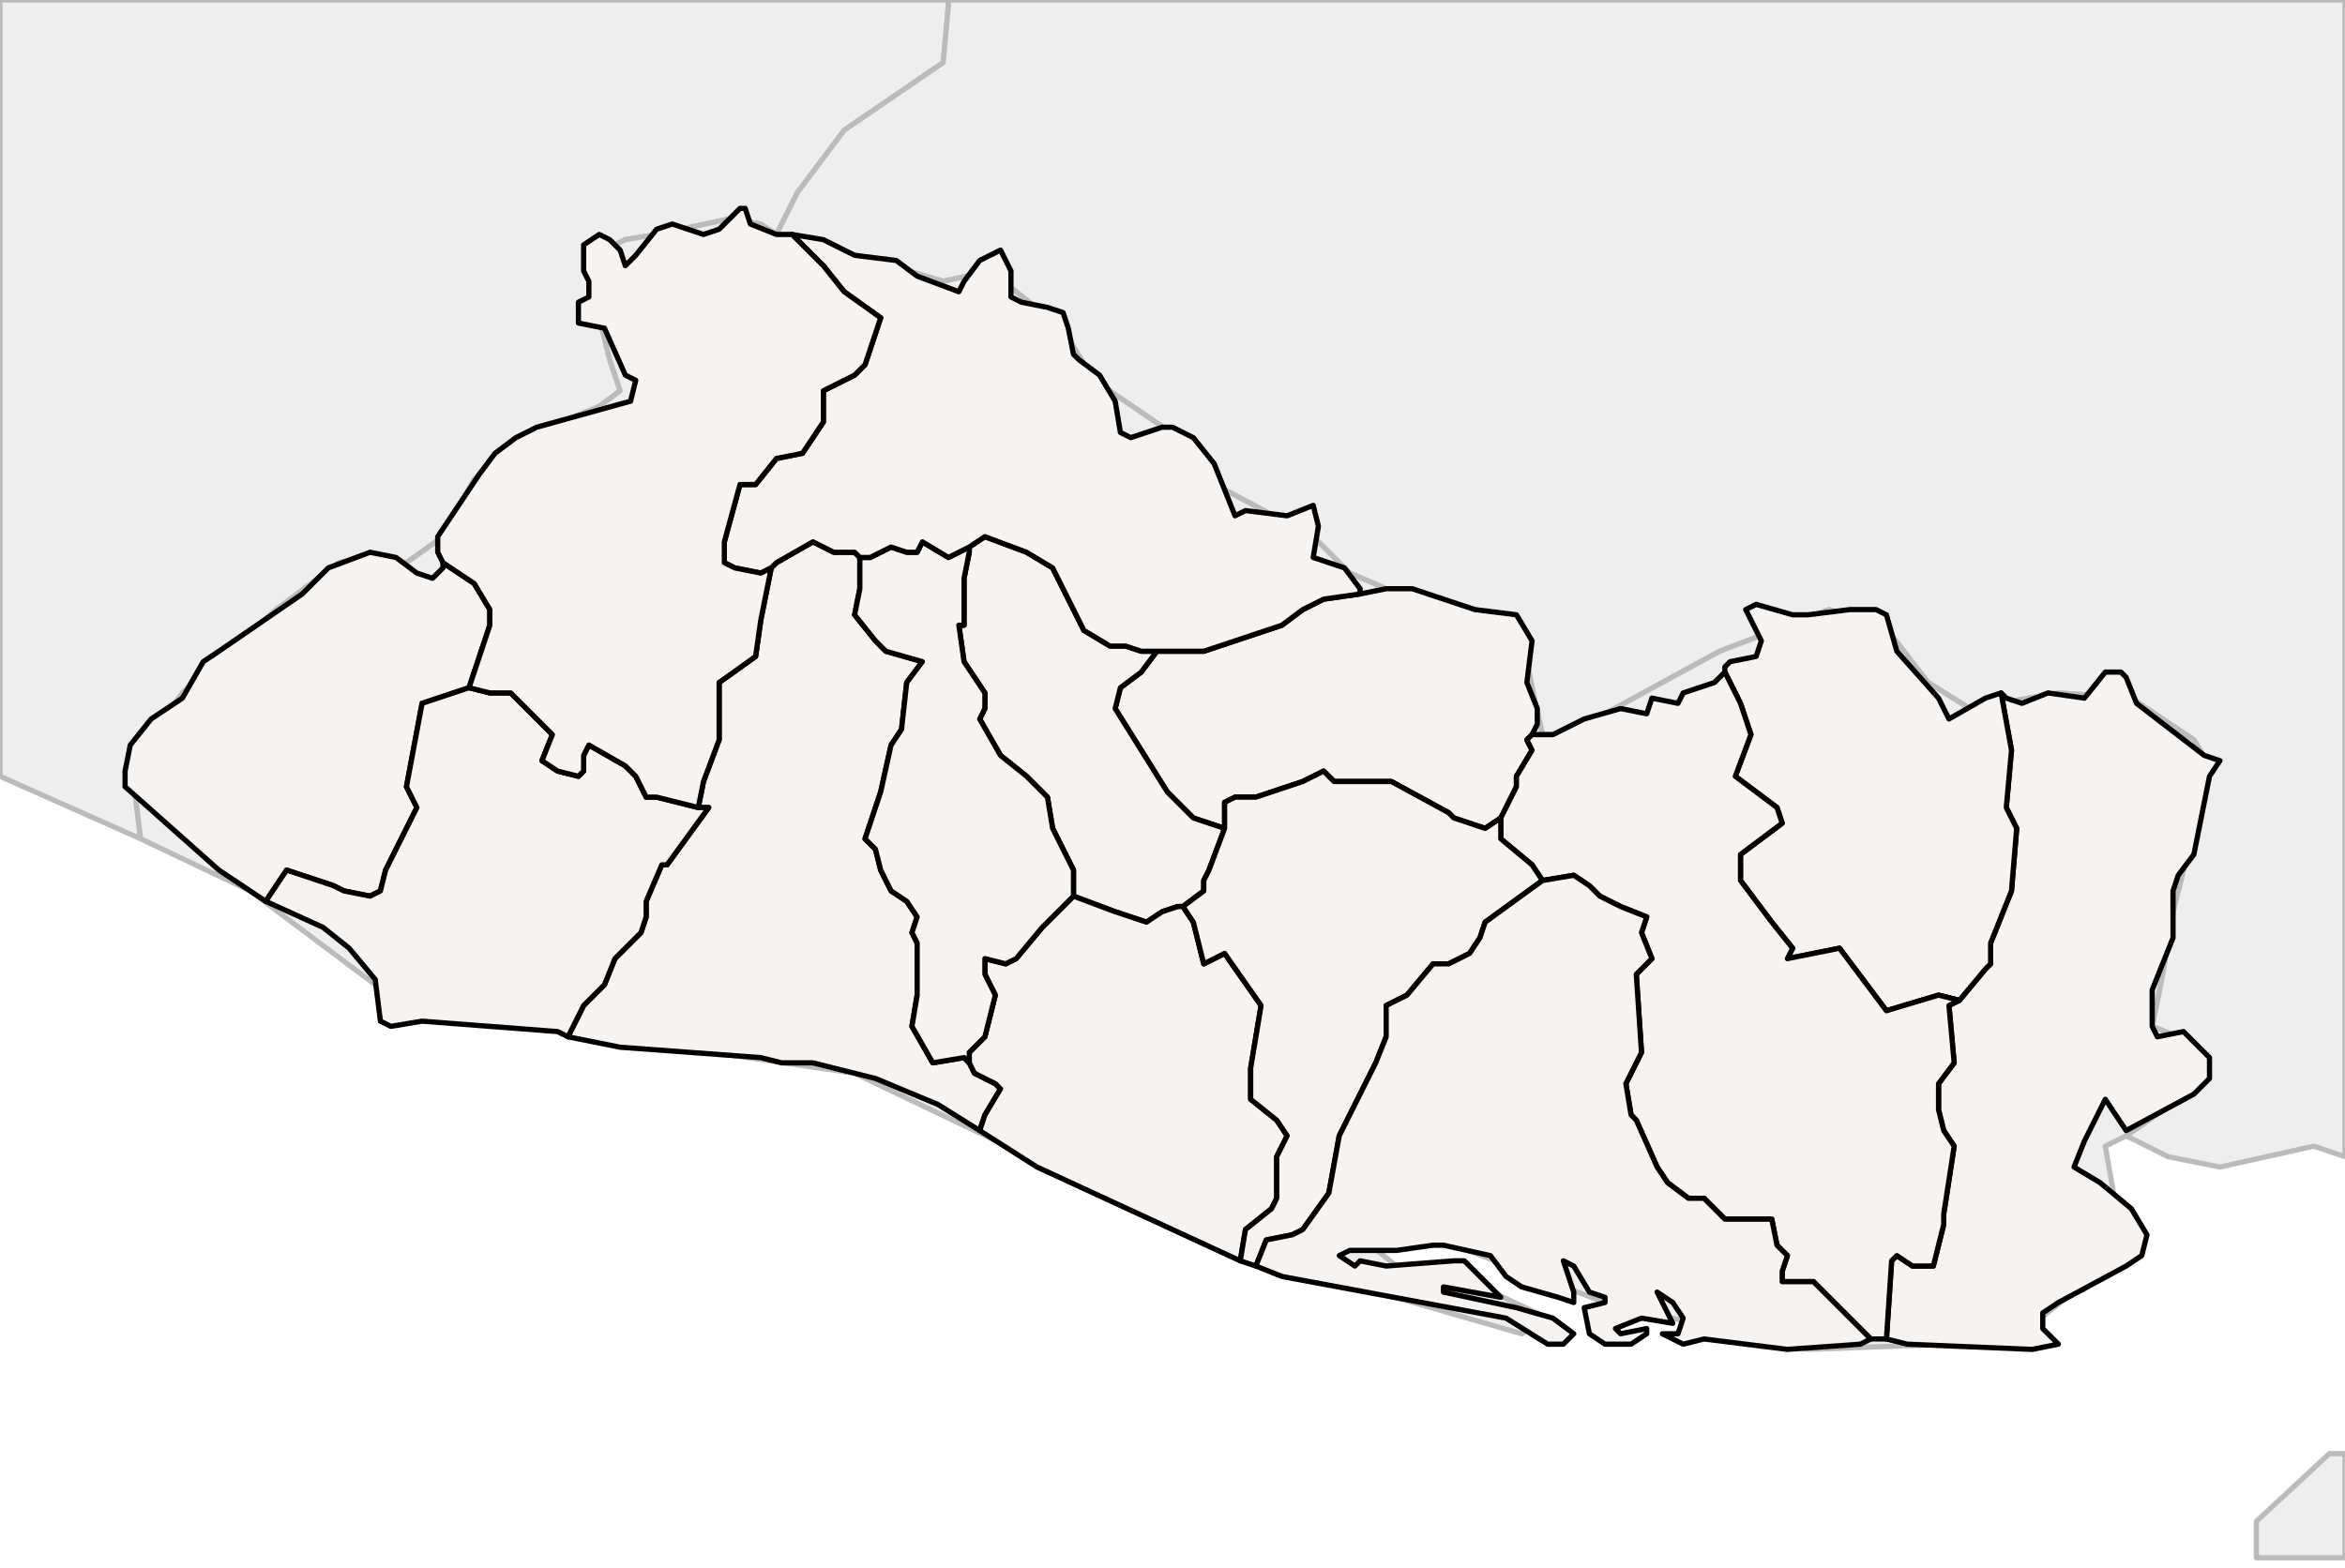 
<svg enable_background="new 0 0 450 301" height="301px" style="stroke-linejoin: round; stroke:#000; fill:#f6f3f0;" version="1.1" viewBox="0 0 450 301" width="450px" xmlns="http://www.w3.org/2000/svg" xmlns:xlink="http://www.w3.org/1999/xlink">
<defs>
<style type="text/css">
<![CDATA[path { fill-rule: evenodd; }
#terra-outros path { fill: #eee; stroke: #bbb; } ]]>
</style>
</defs>
<g id="terra-outros">
<path d="M27,161L26,153L26,145L35,133L53,117L65,108L70,107L78,108L85,103L91,92L98,85L115,78L119,75L117,69L114,57L114,49L120,46L126,45L140,42L146,43L149,45L153,37L162,25L181,12L182,1L182,0L0,0L0,149L27,161Z " data-pais="GTM"/>
<path d="M149,45L154,46L181,54L190,52L200,60L205,65L210,73L232,88L235,94L252,103L259,110L266,113L279,116L291,119L292,122L294,132L296,141L302,141L308,137L330,125L351,117L363,122L370,131L378,136L395,133L409,134L421,142L424,147L417,175L415,187L413,197L418,199L422,203L421,209L408,218L416,222L426,224L444,220L450,222L450,0L182,0L182,1L181,12L162,25L153,37L149,45Z " data-pais="HND"/>
<path d="M450,279L447,279L433,292L433,299L450,299L450,279Z " data-pais="NIC"/>
<path d="M146,43L140,42L126,45L120,46L114,49L114,57L117,69L119,75L115,78L98,85L91,92L85,103L78,108L70,107L65,108L53,117L35,133L26,145L26,153L27,161L48,171L76,192L123,200L164,206L233,239L292,256L297,253L280,245L268,243L263,239L279,239L308,250L347,259L374,258L389,255L398,248L407,237L404,220L408,218L421,209L422,203L418,199L413,197L415,187L417,175L424,147L421,142L409,134L395,133L378,136L370,131L363,122L351,117L330,125L308,137L302,141L296,141L294,132L292,122L291,119L279,116L266,113L259,110L252,103L235,94L232,88L210,73L205,65L200,60L190,52L181,54L154,46L149,45L146,43Z " data-pais="SLV"/>
</g>
<g id="terra">
<path d="M51,173L55,167L64,170L66,171L71,172L73,171L74,167L80,155L78,151L81,135L87,133L90,132L94,120L94,117L91,112L85,108L85,109L83,111L80,110L76,107L71,106L63,109L58,114L42,125L39,127L35,134L29,138L25,143L24,148L24,151L42,167L51,173L51,173Z " data-fips="ES01"  data-atualpais="SLV" data-name="Ahuachapn" data-p="AH"/>
<path d="M261,114L254,115L250,117L246,120L231,125L227,125L222,125L219,129L215,132L214,136L224,152L229,157L235,159L235,154L237,153L241,153L250,150L254,148L256,150L267,150L278,156L279,157L285,159L288,157L288,157L291,151L291,149L294,144L293,142L294,141L294,141L295,139L295,136L293,131L294,123L291,118L283,117L271,113L266,113L261,114L261,114Z " data-fips="ES02"  data-atualpais="SLV" data-name="Cabaas" data-p="CA"/>
<path d="M219,125L216,124L213,124L208,121L202,109L197,106L189,103L186,105L186,106L185,111L185,120L184,120L185,127L189,133L189,136L188,138L192,145L197,149L201,153L202,159L206,167L206,172L214,175L220,177L223,175L226,174L227,174L231,171L231,170L231,169L232,167L235,159L229,157L224,152L214,136L215,132L219,129L222,125L219,125Z " data-fips="ES04" data-fips-="ES03" data-atualpais="SLV" data-name="Cuscatln" data-p="CU"/>
<path d="M164,106L160,106L156,104L149,108L148,109L146,119L145,126L138,131L138,142L135,150L134,155L136,155L128,166L127,166L124,173L124,176L123,179L118,184L116,189L112,193L109,199L119,201L146,203L150,204L156,204L168,207L180,212L188,217L189,214L192,209L191,208L187,206L186,204L185,203L179,204L175,197L176,191L176,181L175,179L176,176L174,173L171,171L169,167L168,163L166,161L168,155L169,152L171,143L173,140L174,131L177,127L170,125L168,123L164,118L165,113L165,107L164,106Z " data-fips="ES05"  data-atualpais="SLV" data-name="La Libertad" data-p="LI"/>
<path d="M226,174L223,175L220,177L214,175L206,172L200,178L195,184L193,185L189,184L189,187L191,191L190,195L189,199L186,202L186,204L187,206L191,208L192,209L189,214L188,217L199,224L238,242L239,236L244,232L245,230L245,222L247,218L245,215L240,211L240,205L242,193L235,183L231,185L229,177L227,174L226,174Z " data-fips="ES06"  data-atualpais="SLV" data-name="La Paz" data-p="PA"/>
<path d="M126,153L124,153L122,149L120,147L113,143L112,145L112,148L111,149L107,148L104,146L106,141L102,137L98,133L94,133L90,132L87,133L81,135L78,151L80,155L74,167L73,171L71,172L66,171L64,170L55,167L51,173L62,178L67,182L72,188L73,196L75,197L81,196L107,198L109,199L112,193L116,189L118,184L123,179L124,176L124,173L127,166L128,166L136,155L134,155L126,153Z " data-fips="ES13"  data-atualpais="SLV" data-name="Sonsonate" data-p="SO"/>
<path d="M182,107L177,104L176,106L174,106L171,105L167,107L165,107L165,113L164,118L168,123L170,125L177,127L174,131L173,140L171,143L169,152L168,155L166,161L168,163L169,167L171,171L174,173L176,176L175,179L176,181L176,191L175,197L179,204L185,203L186,204L186,202L189,199L190,195L191,191L189,187L189,184L193,185L195,184L200,178L206,172L206,167L202,159L201,153L197,149L192,145L188,138L189,136L189,133L185,127L184,120L185,120L185,111L186,106L186,105L182,107Z " data-fips="ES10"  data-atualpais="SLV" data-name="San Salvador" data-p="SS"/>
<path d="M384,133L386,144L385,155L387,159L386,171L382,181L382,185L381,186L376,192L374,193L375,204L372,208L372,213L373,217L375,220L373,233L373,235L371,243L367,243L364,241L363,242L362,257L366,258L390,259L395,258L392,255L392,252L395,250L408,243L411,241L412,237L409,232L403,227L398,224L400,219L404,211L408,217L421,210L424,207L424,203L419,198L414,199L413,197L413,190L417,180L417,171L418,168L421,164L424,149L426,146L423,145L410,135L408,130L407,129L404,129L400,134L393,133L388,135L385,134L384,133Z " data-fips="ES07"  data-atualpais="SLV" data-name="La Unin" data-p="UN"/>
<path d="M331,129L334,135L336,141L333,149L341,155L342,158L334,164L334,169L340,177L344,182L343,184L353,182L362,194L372,191L376,192L381,186L382,185L382,181L386,171L387,159L385,155L386,144L384,133L384,133L381,134L374,138L372,134L364,125L362,118L360,117L355,117L347,118L344,118L337,116L335,117L338,123L337,126L332,127L331,128L331,129Z " data-fips="ES08"  data-atualpais="SLV" data-name="Morazn" data-p="MO"/>
<path d="M330,130L329,131L323,133L322,135L317,134L316,137L311,136L304,138L298,141L294,141L293,142L294,144L291,149L291,151L288,157L288,157L288,161L294,166L296,169L302,168L305,170L307,172L311,174L316,176L315,179L317,184L314,187L315,202L312,208L313,214L314,215L318,224L320,227L324,230L327,230L331,234L340,234L341,239L343,241L342,244L342,246L348,246L359,257L360,257L361,257L362,257L363,242L364,241L367,243L371,243L373,235L373,233L375,220L373,217L372,213L372,208L375,204L374,193L376,192L372,191L362,194L353,182L343,184L344,182L340,177L334,169L334,164L342,158L341,155L333,149L336,141L334,135L331,129L330,130Z " data-fips="ES09"  data-atualpais="SLV" data-name="San Miguel" data-p="SM"/>
<path d="M285,159L279,157L278,156L267,150L256,150L254,148L250,150L241,153L237,153L235,154L235,159L232,167L231,169L231,170L231,171L227,174L229,177L231,185L235,183L242,193L240,205L240,211L245,215L247,218L245,222L245,230L244,232L239,236L238,242L241,243L243,238L248,237L250,236L255,229L257,218L264,204L266,199L266,193L270,191L275,185L278,185L282,183L284,180L285,177L296,169L294,166L288,161L288,157L285,159Z " data-fips="ES12"  data-atualpais="SLV" data-name="San Vicente" data-p="SV"/>
<path d="M296,169L285,177L284,180L282,183L278,185L275,185L270,191L266,193L266,199L264,204L257,218L255,229L250,236L248,237L243,238L241,243L241,243L246,245L289,253L297,258L300,258L302,256L298,253L291,251L277,248L277,247L288,249L281,242L279,242L266,243L261,242L260,243L257,241L259,240L268,240L275,239L277,239L286,241L289,245L292,247L299,249L302,250L302,248L300,242L302,243L305,248L308,249L308,250L304,251L305,256L308,258L313,258L316,256L316,255L311,256L310,255L315,253L321,254L318,248L321,250L323,253L322,256L319,256L323,258L327,257L343,259L357,258L359,257L348,246L342,246L342,244L343,241L341,239L340,234L331,234L327,230L324,230L320,227L318,224L314,215L313,214L312,208L315,202L314,187L317,184L315,179L316,176L311,174L307,172L305,170L302,168L296,169Z " data-fips="ES14"  data-atualpais="SLV" data-name="Usulutn" data-p="US"/>
<path d="M152,45L158,51L162,56L169,61L167,67L166,70L164,72L158,75L158,81L154,87L149,88L145,93L142,93L139,104L139,108L141,109L146,110L148,109L149,108L156,104L160,106L164,106L165,107L167,107L171,105L174,106L176,106L177,104L182,107L186,105L189,103L197,106L202,109L208,121L213,124L216,124L219,125L222,125L227,125L231,125L246,120L250,117L254,115L261,114L261,113L258,109L255,108L252,107L253,101L252,97L247,99L239,98L237,99L235,94L233,89L229,84L225,82L223,82L217,84L215,83L214,77L211,72L207,69L206,68L205,63L204,60L201,59L196,58L194,57L194,52L192,48L188,50L185,54L184,56L176,53L172,50L164,49L158,46L152,45Z " data-fips="ES03"  data-atualpais="SLV" data-name="Chalatenango" data-p="CH"/>
<path d="M85,108L91,112L94,117L94,120L90,132L94,133L98,133L102,137L106,141L104,146L107,148L111,149L112,148L112,145L113,143L120,147L122,149L124,153L126,153L134,155L135,150L138,142L138,131L145,126L146,119L148,109L146,110L141,109L139,108L139,104L142,93L145,93L149,88L154,87L158,81L158,75L164,72L166,70L167,67L169,61L162,56L158,51L152,45L149,45L144,43L143,40L142,40L138,44L135,45L129,43L126,44L122,49L120,51L119,48L117,46L115,45L112,47L112,52L113,54L113,57L111,58L111,62L116,63L120,72L122,73L121,77L103,82L99,84L95,87L92,91L84,103L84,106L85,108Z " data-fips="ES11"  data-atualpais="SLV" data-name="Santa Ana" data-p="SA"/>
</g>
</svg>